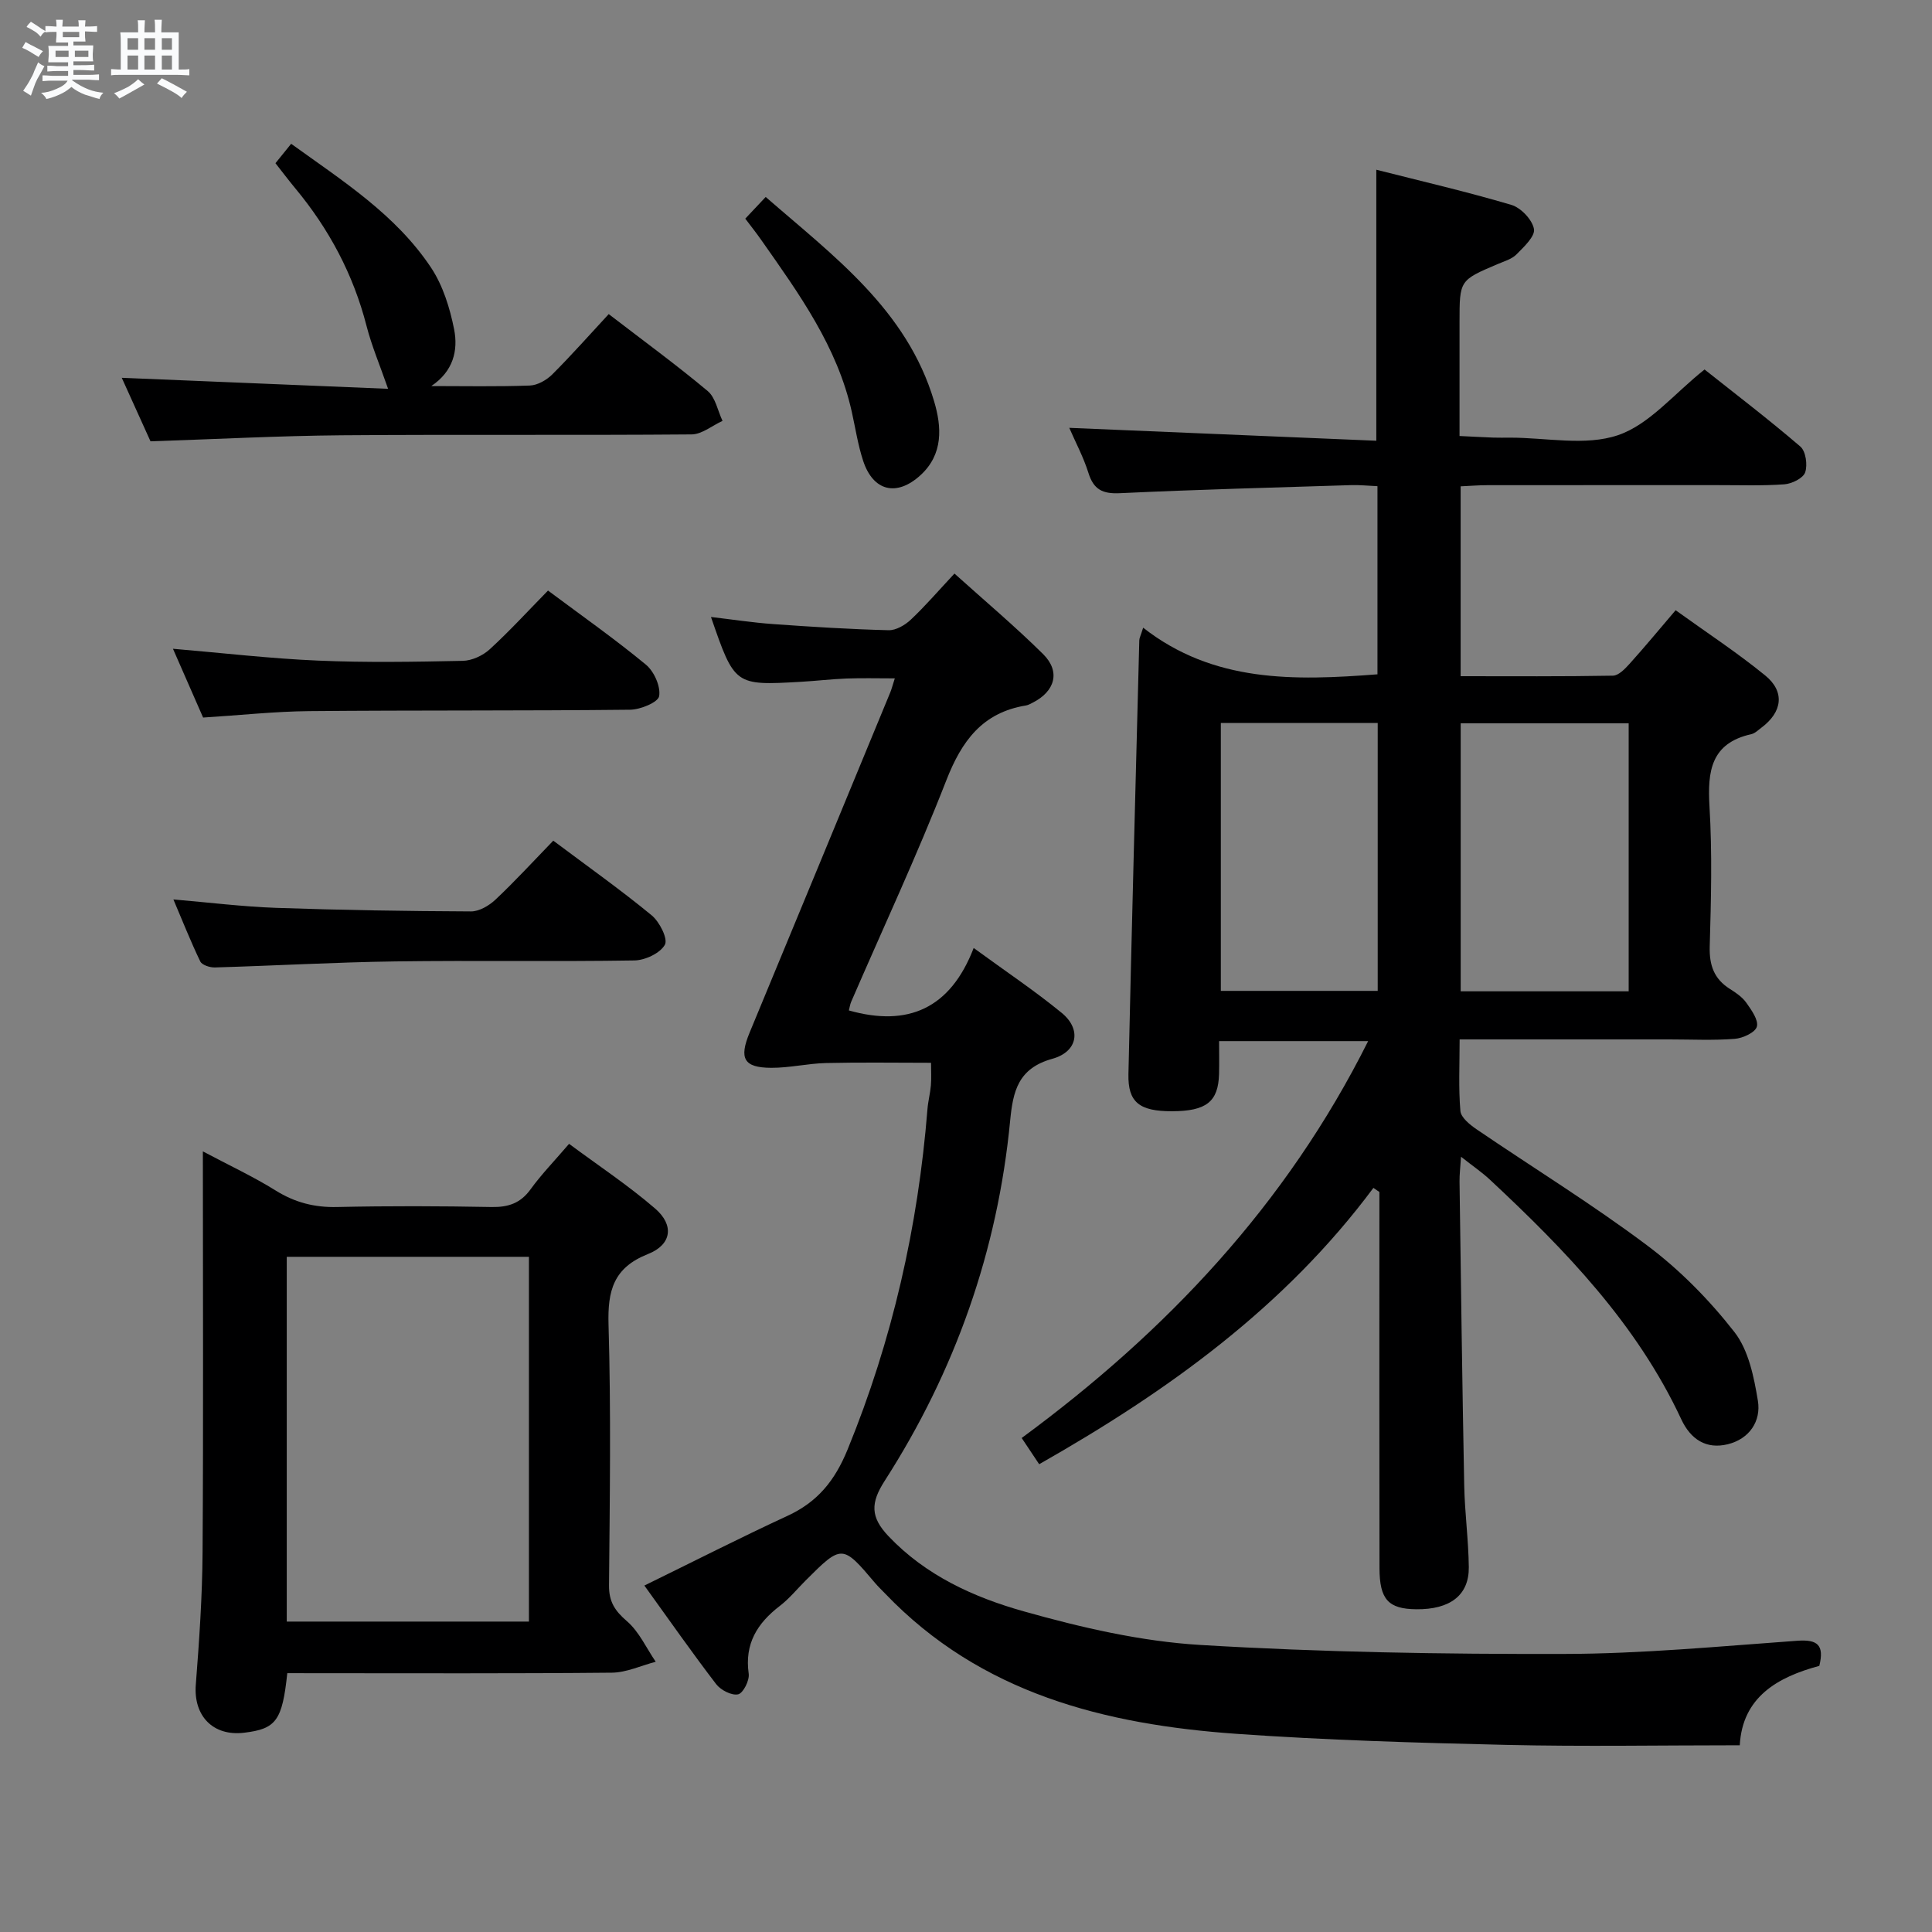 <svg enable-background="new 0 0 400 400" viewBox="0 0 400 400" xmlns="http://www.w3.org/2000/svg"><rect x="0" y="0" width="400" height="400" fill="#808080" stroke="none"/><path d="m6.8 9.5c.6.3 1.3.7 2.1 1.1-.4.4-.7.8-.9 1.2-.7-.4-1.3-.8-1.8-1.1s-1.1-.6-1.6-.8c.2-.4.5-.8.7-1.2.4.2.8.5 1.5.8zm.9 6.9c-.3.6-.5 1.1-.7 1.7s-.4 1.1-.6 1.7c-.6-.4-1.1-.7-1.6-1 .7-1 1.2-1.8 1.5-2.4.3-.5.6-1.1.8-1.7.3-.6.5-1.2.8-1.8.3.3.8.6 1.3.8-.7 1.3-1.2 2.2-1.5 2.7zm.1-11c.4.3 1 .7 1.7 1.1-.5.2-.8.6-1.1 1.1-.5-.6-1-1-1.4-1.2s-.9-.6-1.5-.8c.2-.4.5-.7.9-1.1.5.3.9.6 1.4.9zm10.5 13.1c1 .4 2 .6 3.1.7-.4.4-.7.8-.8 1.3-.9-.2-1.9-.6-3-.9-1-.4-2-.9-2.8-1.6-.5.4-1.1.9-1.9 1.3s-1.9.9-3.3 1.2c-.1-.3-.5-.8-1.1-1.3 1 0 2.1-.3 3.2-.8 1.2-.5 1.9-1 2.3-1.7h-3.2c-.4 0-1 0-2 .1v-1.2c1 0 1.7.1 2 .1h3.3v-1h-2.3c-.2 0-.9 0-2 .1v-1.2c1.2 0 1.9.1 2 .1h2.3v-.8h-4.1c0-.7.1-1.2.1-1.6 0-.5 0-1.1-.1-1.8h4.1v-.7h-2.5c0-.6.1-1.1.1-1.6v-.6h-.5c-.4 0-1 0-1.8.1v-1.3c1.2 0 1.9.1 2.1.1h.2c0-.3 0-.8-.1-1.4h1.4c0 .6-.1 1-.1 1.4h3.4c0-.4 0-.8-.1-1.3h1.5c0 .4-.1.9-.1 1.3.7 0 1.5 0 2.5-.1v1.2c-1 0-1.8-.1-2.5-.1v.6c0 .3 0 .8.1 1.5h-2.5v.8h4.1c0 .7-.1 1.3-.1 1.8s0 1 .1 1.5h-4.1v.8h1.4c.8 0 1.8 0 2.9-.1v1.2c-1 0-1.9-.1-2.8-.1h-1.5v1h3.2c.3 0 1 0 2.1-.1v1.2c-1.1 0-1.8-.1-2.1-.1h-3.4l-.1.1c1.4 1 2.4 1.5 3.4 1.9zm-4.1-6.7v-1.3h-2.7v1.3zm2.2-4.1v-1.1h-3.4v1.1zm1.9 4.1v-1.3h-2.8v1.3z" fill="#fafbfc"/><path d="m37 6.7v2.3 5.4c1 0 1.8 0 2.2-.1v1.3c-.6 0-1.5-.1-2.5-.1h-11.9c-.7 0-1.3 0-1.8.1v-1.3c.5 0 1.1.1 2 .1v-5.2c0-1 0-1.8-.1-2.5h3.7c0-1.3 0-2.1-.1-2.5h1.5c0 .4-.1 1.3-.1 2.5h2.2c0-1.2 0-2.1-.1-2.6h1.5c0 .4-.1 1.3-.1 2.6zm-12.3 13.7c-.3-.4-.7-.8-1.1-1.1 1.1-.4 2.1-.9 2.9-1.3.8-.5 1.5-1 2.1-1.6.4.4.9.8 1.3 1.1-2.5 1.4-4.2 2.4-5.2 2.9zm3.9-10.1v-2.4h-2.2v2.4zm0 4.1v-2.9h-2.2v2.9zm3.5-4.1v-2.4h-2.2v2.4zm0 4.1v-2.9h-2.2v2.9zm.4 2.9 1-1.1c.6.3 1.4.7 2.5 1.3s2 1.1 2.7 1.5c-.4.4-.8.8-1.1 1.3-.8-.8-2.5-1.7-5.1-3zm3.1-7v-2.4h-2.1v2.4zm0 4.1v-2.9h-2.1v2.9z" fill="#fafbfc"/><g fill="#000001"><path d="m284.35 245.94c-18.31 24.61-42.47 42.04-69.2 57.21-1.05-1.58-2.1-3.16-3.62-5.43 29.85-21.96 54.78-48.25 71.73-82.17-10.36 0-20.22 0-30.86 0 0 2.29.05 4.56-.01 6.83-.16 5.73-2.64 7.67-9.73 7.69-6.73.02-9.16-1.83-9.03-7.68.67-29.95 1.47-59.89 2.25-89.83.01-.45.26-.89.8-2.6 14.57 11.4 31.28 10.98 48.51 9.65 0-12.74 0-25.62 0-38.95-1.93-.08-3.71-.28-5.48-.22-15.95.5-31.91.92-47.85 1.67-3.61.17-5.44-.76-6.52-4.22-1.02-3.26-2.67-6.33-3.96-9.31 21.36.9 42.37 1.78 63.57 2.67 0-19.34 0-37.54 0-56.11 9.16 2.33 18.64 4.52 27.96 7.28 1.98.59 4.32 3.05 4.68 4.99.28 1.5-2.09 3.71-3.62 5.26-.99 1-2.59 1.44-3.96 2.03-7.83 3.34-7.83 3.33-7.83 12v23.57c2.49.12 4.73.24 6.98.33 1.16.04 2.33.01 3.5.01 7.5 0 15.6 1.77 22.32-.51 6.51-2.2 11.6-8.58 17.93-13.6 6.23 4.95 13.2 10.26 19.84 15.96 1.12.96 1.52 3.81.99 5.34-.42 1.21-2.74 2.35-4.29 2.47-4.64.34-9.32.16-13.99.17-15.83.01-31.66-.01-47.49.01-1.78 0-3.57.15-5.56.24v39.31c10.66 0 21.1.08 31.53-.11 1.17-.02 2.5-1.41 3.44-2.45 3.11-3.45 6.08-7.04 9.54-11.1 6.28 4.53 12.66 8.71 18.54 13.5 4.15 3.38 3.55 7.59-.78 10.82-.67.5-1.33 1.17-2.09 1.34-8.36 1.87-9.09 7.66-8.66 14.95.58 9.63.33 19.33.05 28.98-.11 3.9.88 6.74 4.18 8.82 1.26.79 2.58 1.7 3.42 2.89 1.05 1.49 2.53 3.56 2.16 4.91-.33 1.21-2.9 2.4-4.56 2.53-4.47.35-8.99.12-13.49.12-12.5 0-24.99 0-37.49 0-1.79 0-3.58 0-6 0 0 5.28-.25 10.08.16 14.82.12 1.35 1.95 2.83 3.32 3.77 11.82 8.05 24.03 15.56 35.45 24.14 6.71 5.04 12.8 11.24 17.96 17.85 2.93 3.75 4.05 9.3 4.86 14.22.7 4.25-1.77 7.91-6.21 9.01-4.47 1.11-7.71-1-9.65-5.16-9.2-19.73-23.98-35.02-39.62-49.61-1.65-1.54-3.54-2.82-5.98-4.75-.15 2.31-.33 3.73-.31 5.14.29 20.98.56 41.95.97 62.92.11 5.65.89 11.28.95 16.92.06 5.81-3.88 8.78-10.87 8.71-5.77-.06-7.61-2-7.62-8.52-.05-24.16-.02-48.32-.02-72.48 0-1.8 0-3.59 0-5.39-.41-.3-.83-.57-1.24-.85zm18.07-40.7h34.78c0-18.68 0-37.02 0-55.49-11.78 0-23.16 0-34.78 0zm-49.66-55.55v55.46h32.48c0-18.69 0-36.93 0-55.46-10.93 0-21.51 0-32.48 0z"/><path d="m133.41 328.27c10.22-5 19.83-9.9 29.63-14.43 6.22-2.87 9.79-7.25 12.44-13.72 9.28-22.67 14.59-46.14 16.54-70.47.13-1.65.57-3.28.71-4.93.12-1.48.03-2.97.03-4.68-7.31 0-14.53-.12-21.74.05-3.79.09-7.57 1.01-11.36.99-5.7-.03-6.67-1.95-4.46-7.29 9.74-23.48 19.43-46.97 29.13-70.46.25-.61.41-1.25.93-2.88-3.6 0-6.8-.09-9.99.03-3.15.12-6.29.5-9.45.68-13.72.78-13.72.77-18.62-13.42 4.45.52 8.66 1.17 12.89 1.47 7.95.57 15.91 1.07 23.88 1.27 1.54.04 3.43-1.07 4.63-2.21 3.02-2.85 5.73-6.01 9.01-9.52 6.19 5.58 12.51 10.89 18.36 16.68 3.64 3.61 2.48 7.71-2.18 10.06-.44.22-.9.49-1.38.57-9.02 1.47-13.31 7.35-16.5 15.54-6.03 15.46-13.07 30.53-19.67 45.78-.25.58-.34 1.24-.49 1.82 12.23 3.46 21.01-.37 25.84-12.93 6.62 4.84 12.66 8.87 18.24 13.45 4.09 3.36 3.36 8.01-1.95 9.49-7.1 1.97-8.15 6.72-8.74 12.82-2.59 26.94-11.38 51.84-25.98 74.57-2.95 4.59-2.95 7.5.79 11.45 7.76 8.17 17.69 12.66 28 15.56 11.92 3.36 24.27 6.22 36.57 6.96 25.06 1.51 50.21 1.92 75.31 1.86 16.1-.03 32.2-1.58 48.29-2.73 4.17-.3 5.62.86 4.55 5.2-8.7 2.34-15.93 6.49-16.47 16.44-16.44 0-32.42.29-48.37-.08-18.62-.43-37.27-.98-55.85-2.29-27.22-1.93-52.9-8.33-72.73-29.05-.69-.72-1.42-1.41-2.07-2.17-6.77-8.02-6.88-8.03-14.4-.51-1.77 1.77-3.37 3.75-5.34 5.26-4.66 3.58-7.31 7.82-6.43 14.02.2 1.38-1.14 4.03-2.18 4.27-1.32.3-3.6-.86-4.55-2.1-4.95-6.46-9.62-13.14-14.87-20.42z"/><path d="m59.48 346.41c-1.04 9.84-2.32 11.53-8.91 12.33-6.48.79-10.54-3.5-10.03-9.95.71-9.12 1.34-18.26 1.4-27.4.18-27.31.06-54.63.06-83.01 5.43 2.89 10.45 5.22 15.1 8.12 3.99 2.48 8.03 3.51 12.71 3.4 10.66-.24 21.32-.2 31.98 0 3.46.06 5.98-.79 8.06-3.67 2.24-3.09 4.92-5.85 7.97-9.41 6.01 4.46 12.22 8.57 17.81 13.39 3.99 3.44 3.46 7.47-1.46 9.42-7.16 2.83-8.39 7.58-8.18 14.64.53 17.98.26 35.98.1 53.97-.03 3.38 1.22 5.27 3.72 7.42 2.52 2.18 4.01 5.55 5.95 8.39-3.03.79-6.05 2.23-9.08 2.26-20.49.2-40.98.11-61.47.11-1.8-.01-3.61-.01-5.73-.01zm-.11-86.2v75.52h50.14c0-25.28 0-50.3 0-75.52-16.75 0-33.18 0-50.14 0z"/><path d="m89.29 79.93c6.81 0 13.62.14 20.42-.11 1.58-.06 3.45-1.13 4.62-2.29 3.99-3.98 7.72-8.21 11.7-12.5 7.43 5.71 14.14 10.61 20.5 15.94 1.61 1.35 2.07 4.08 3.06 6.17-2.13.97-4.26 2.78-6.4 2.8-24.16.2-48.31-.01-72.47.18-12.95.11-25.9.8-39.56 1.25-1.83-4.04-3.99-8.82-5.95-13.15 18.51.77 37.06 1.53 55.14 2.28-1.69-4.86-3.39-8.86-4.46-13.01-2.74-10.68-7.77-20.09-14.78-28.53-1.36-1.64-2.65-3.35-4.08-5.17 1.1-1.36 2.02-2.5 3.25-4.02 10.62 7.66 21.63 14.63 28.95 25.62 2.47 3.71 3.91 8.36 4.79 12.79.86 4.35-.16 8.7-4.73 11.75z"/><path d="m114.55 174.05c7.18 5.38 13.96 10.18 20.36 15.45 1.64 1.34 3.42 4.88 2.75 6.09-.97 1.76-4.1 3.23-6.33 3.26-16.48.27-32.97-.03-49.46.2-12.47.17-24.92.89-37.39 1.25-1.03.03-2.66-.5-3.02-1.25-1.99-4.13-3.68-8.41-5.56-12.83 7.39.63 14.29 1.49 21.21 1.74 13.46.47 26.93.68 40.4.74 1.7.01 3.74-1.19 5.06-2.43 4-3.76 7.71-7.81 11.98-12.22z"/><path d="m42.05 148.56c-2.04-4.65-4.09-9.33-6.24-14.24 10.29.87 20.14 2.03 30.02 2.45 9.98.43 19.99.26 29.98.05 1.9-.04 4.15-1.08 5.57-2.38 4.15-3.8 7.96-7.97 12.08-12.17 7.08 5.28 13.88 10.06 20.27 15.34 1.69 1.4 3.08 4.51 2.74 6.52-.22 1.28-3.87 2.78-6 2.81-22.16.24-44.32.09-66.47.29-7.12.07-14.24.85-21.95 1.33z"/><path d="m154.3 45.27c1.34-1.43 2.58-2.74 4.23-4.49 14.06 12.25 29.24 23.35 34.87 42.31 1.58 5.31 1.93 10.95-2.83 15.3-4.92 4.49-9.78 3.33-11.86-2.97-1.08-3.28-1.6-6.75-2.35-10.13-3-13.51-10.91-24.44-18.65-35.46-1.03-1.49-2.16-2.9-3.41-4.56z"/></g></svg>